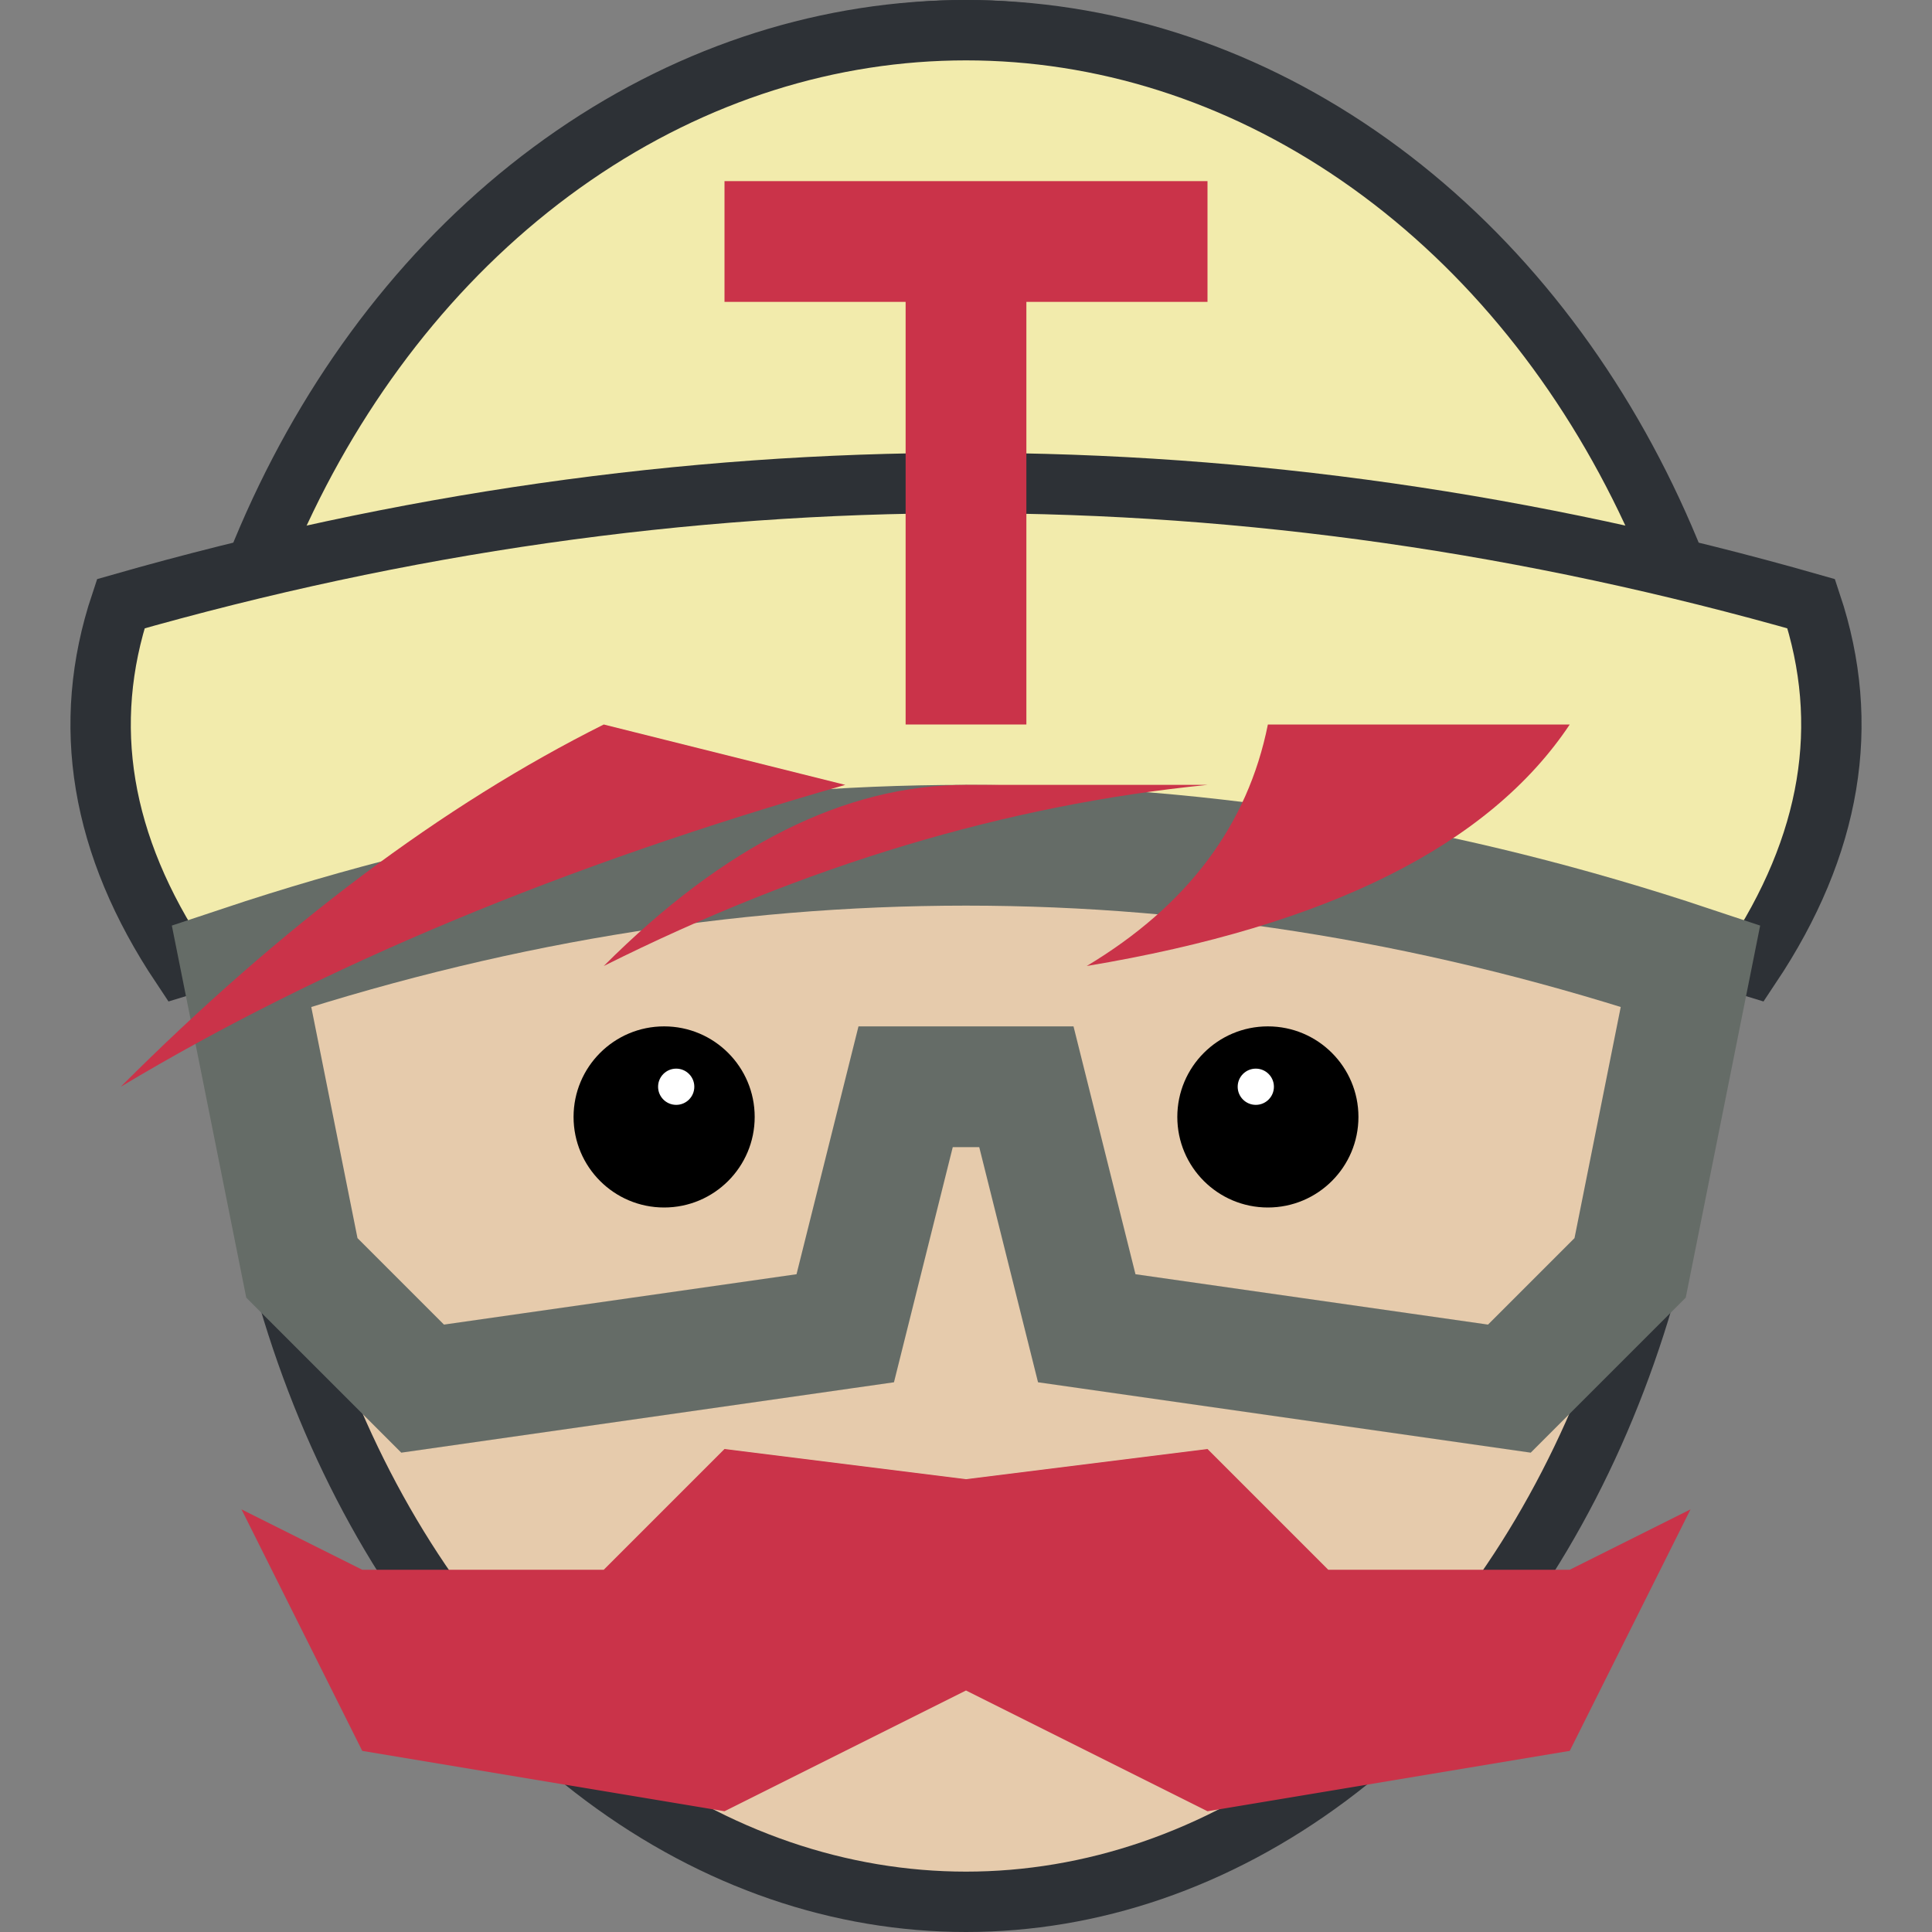 <?xml version="1.0" encoding="UTF-8"?>
<svg xmlns="http://www.w3.org/2000/svg" xmlns:xlink="http://www.w3.org/1999/xlink" width="320" height="320" version="1.1">
    <rect width="100%" height="100%" fill="#808080" stroke="none"/>
    <defs>
        <clipPath id="clip">
            <rect width="320" height="100" x="0" y="0"/>
        </clipPath>
        <path id="glasses" d="M 40,160 Q 160,120 280,160 L 270,210 L 250,230 L 180,220 L 170,180 H 150 L 140,220 L 70,230 L 50,210 Z"/>
        <mask id="mask">
            <rect width="320" height="320" x="0" y="0" fill="#fff"/>
            <use fill="#000" xlink:href="#headgear"/>
            <use fill="#fff" stroke="#fff" stroke-width="20" xlink:href="#glasses"/>
        </mask>
        <g id="headgear">
            <ellipse cx="160" cy="160" clip-path="url(#clip)" rx="130" ry="155"/>
            <path d="M 20,100 Q 160,60 300,100 Q 310,130 290,160 Q 160,120 30,160 Q 10,130 20,100 Z"/>
        </g>
    </defs>
    <g stroke="#2d3136" stroke-width="10">
        <ellipse cx="160" cy="160" fill="#e6cbac" rx="120" ry="155"/>
        <use fill="#f2ebac" xlink:href="#headgear"/>
    </g>
    <g stroke="#ca3349" stroke-width="20">
        <line x1="120" x2="200" y1="40" y2="40"/>
        <line x1="160" x2="160" y1="40" y2="120"/>
    </g>
    <g fill="#000000">
        <circle cx="110" cy="185" r="15"/>
        <circle cx="210" cy="185" r="15"/>
    </g>
    <g fill="#ffffff">
        <circle cx="112" cy="180" r="3"/>
        <circle cx="208" cy="180" r="3"/>
    </g>
    <use fill="none" stroke="#656c67" stroke-width="20" xlink:href="#glasses"/>
    <g fill="#ca3349" stroke="none" mask="url(#mask)">
        <path d="M 100,120 Q 60,140 20,180 Q 70,150 140,130"/>
        <path d="M 160,130 Q 130,130 100,160 Q 150,135 200,130"/>
        <path d="M 210,120 Q 205,145 180,160 Q 240,150 260,120"/>
    </g>
    <polygon fill="#ca3349" points="120,240 160,245 200,240 220,260 260,260 280,250 260,290 200,300 160,280 120,300 60,290 40,250 60,260 100,260"/>
</svg>
